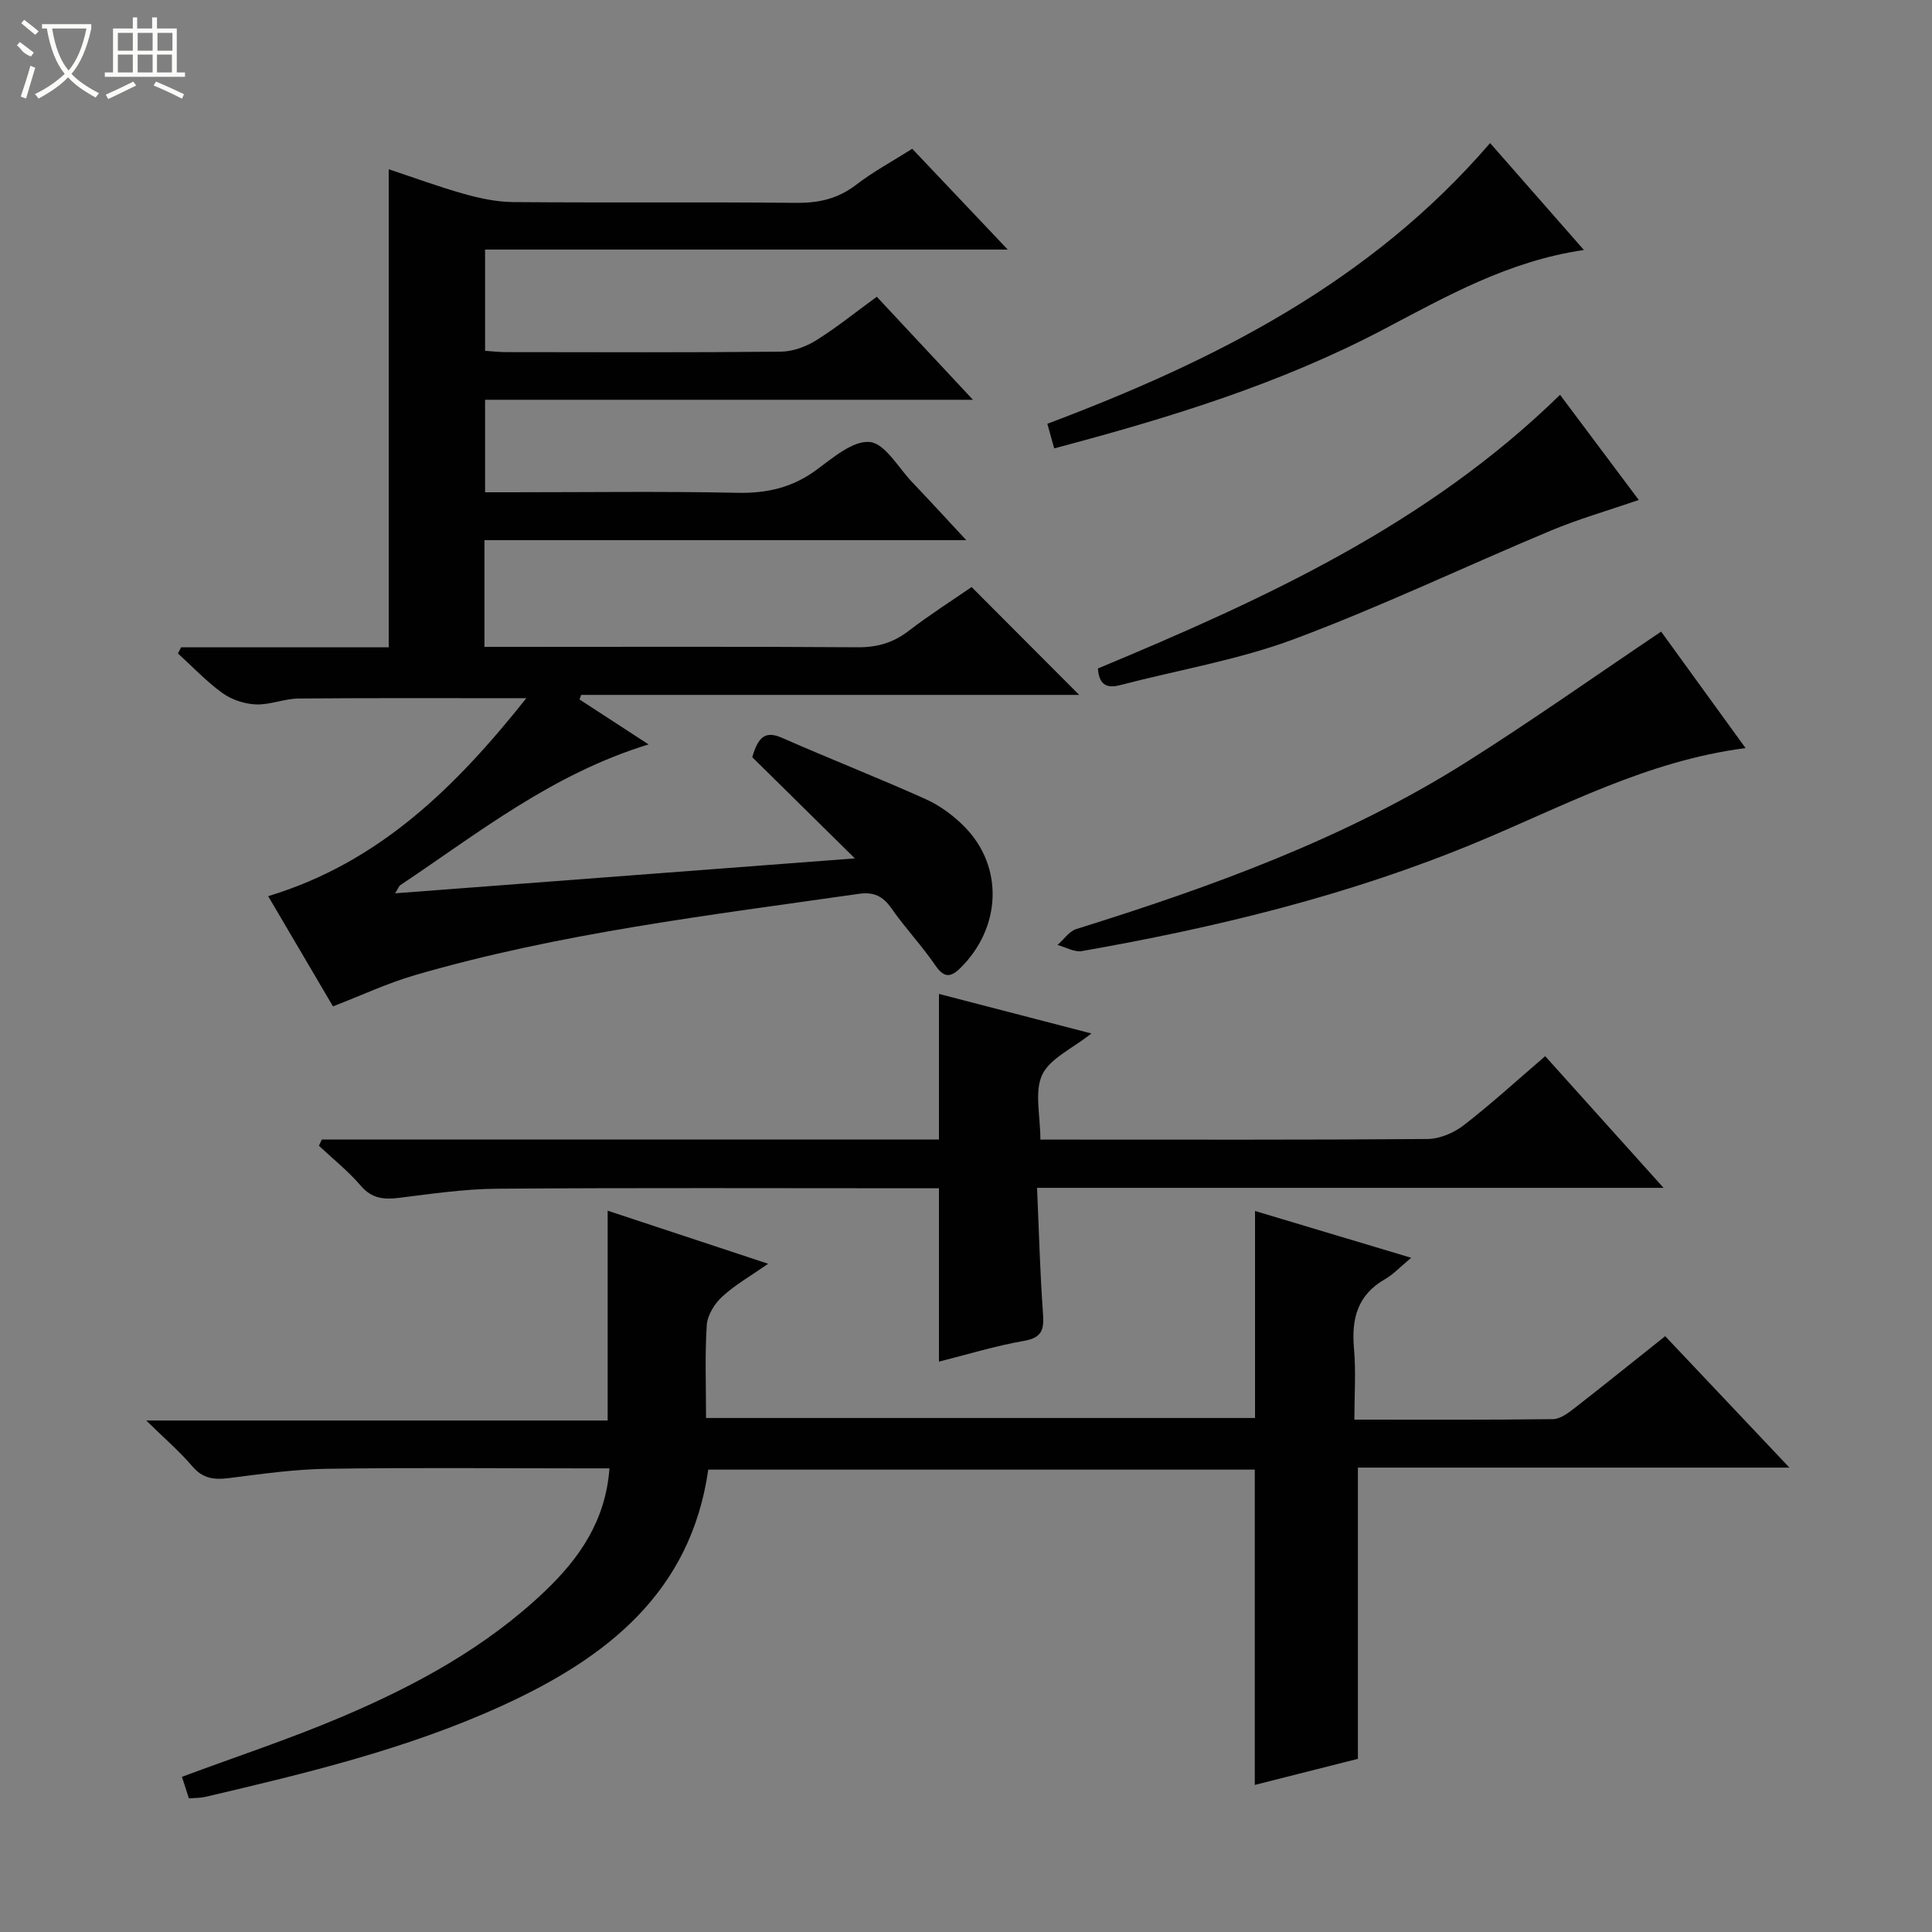 <svg enable-background="new 0 0 400 400" viewBox="0 0 400 400" xmlns="http://www.w3.org/2000/svg"><rect x="0" y="0" width="400" height="400" fill="#808080" stroke="none"/><g fill="#010102"><path d="m68.94 208.36c-4.22-7.18-8.75-14.88-13.42-22.82 23.03-6.96 38.81-22.6 53.45-40.98-16.37 0-31.76-.07-47.15.06-2.95.03-5.91 1.34-8.83 1.22-2.35-.09-5-.96-6.91-2.33-3.33-2.4-6.19-5.45-9.24-8.22.22-.42.43-.85.65-1.27h42.99c0-33.19 0-65.77 0-98.98 5.12 1.7 10.31 3.62 15.61 5.11 3.3.93 6.78 1.66 10.19 1.69 19.49.16 38.99-.04 58.49.16 4.71.05 8.69-.83 12.48-3.74 3.54-2.72 7.51-4.86 11.62-7.46 6.41 6.76 12.79 13.5 19.77 20.87-36.44 0-72.12 0-108.21 0v20.96c1.36.09 2.8.27 4.24.27 19 .02 37.99.1 56.99-.09 2.45-.02 5.16-1.01 7.27-2.32 4.22-2.62 8.11-5.78 12.6-9.05 6.52 6.98 12.9 13.82 19.91 21.33-34.15 0-67.38 0-101.01 0v19.15h5.26c15.66 0 31.33-.22 46.99.11 6.1.13 11.33-1.07 16.28-4.69 3.44-2.51 7.59-6.16 11.11-5.83 3.15.29 5.9 5.29 8.75 8.28 3.54 3.71 7 7.49 11.24 12.05-33.82 0-66.65 0-99.76 0v22.09h5.26c24 0 47.99-.09 71.99.08 4.06.03 7.35-.92 10.55-3.37 4.34-3.33 8.97-6.28 13.06-9.1 7.53 7.55 14.88 14.92 22.27 22.33-34.1 0-68.6 0-103.11 0-.11.32-.22.63-.33.95 4.44 2.89 8.88 5.78 14.29 9.3-20.01 6.14-35.26 18.37-51.37 29.12-.34.23-.49.74-1.1 1.71 31.87-2.42 63.19-4.8 95.18-7.23-7.58-7.48-14.62-14.43-21.24-20.95 1.25-4.36 2.8-5.49 6.18-4 9.87 4.34 19.91 8.27 29.74 12.69 2.97 1.34 5.79 3.43 8.07 5.76 8.12 8.28 7.57 20.91-.98 29.27-2 1.95-3.36 1.92-5.1-.61-2.81-4.11-6.28-7.77-9.13-11.86-1.75-2.5-3.66-3.39-6.65-2.97-30.88 4.43-61.91 8.1-91.99 16.85-5.7 1.66-11.11 4.21-16.95 6.46z"/><path d="m280.41 293.92c14.16 0 27.63.07 41.1-.1 1.45-.02 3.03-1.16 4.28-2.13 6.28-4.88 12.47-9.88 18.97-15.05 8.48 8.97 16.76 17.73 25.72 27.21-30.41 0-59.81 0-89.34 0v60.3c-6.6 1.67-14.07 3.56-21.35 5.4 0-21.93 0-43.47 0-65.28-37.49 0-75.24 0-113.15 0-3.63 25.46-21.07 38.96-42.45 48.77-19.72 9.04-40.73 14.07-61.74 19-.95.22-1.96.18-3.34.3-.51-1.58-.99-3.09-1.44-4.47 11.19-4.16 22.21-7.8 32.87-12.32 15.38-6.51 30.03-14.44 42.26-26.09 7.12-6.78 12.59-14.59 13.38-25.45-1.83 0-3.44 0-5.05 0-17.83 0-35.66-.18-53.49.09-6.78.1-13.56 1.08-20.3 1.93-3.03.38-5.35.1-7.51-2.43-2.65-3.11-5.78-5.8-9.56-9.5h95.54c0-14.61 0-28.77 0-43.44 10.58 3.5 21.36 7.06 33.23 10.99-3.6 2.51-6.84 4.35-9.51 6.8-1.58 1.45-3.06 3.83-3.2 5.89-.41 6.28-.15 12.59-.15 19.24h113.66c0-14 0-28.04 0-42.86 10.15 3.04 20.64 6.19 32.33 9.69-2.22 1.84-3.67 3.43-5.45 4.45-5.7 3.27-6.94 8.21-6.39 14.34.42 4.76.08 9.58.08 14.72z"/><path d="m66.63 235.93h127.77c0-10.14 0-19.86 0-30.15 10.18 2.64 20.36 5.28 31.56 8.19-4.02 3.19-8.61 5.18-10.19 8.57-1.64 3.52-.37 8.4-.37 13.4h4.67c25.16 0 50.31.08 75.47-.12 2.53-.02 5.44-1.26 7.48-2.83 5.66-4.37 10.94-9.21 16.9-14.32 7.95 8.85 15.87 17.65 24.5 27.26-43.61 0-86.27 0-129.71 0 .4 9.02.61 17.45 1.22 25.86.24 3.28 0 5.14-3.9 5.82-5.98 1.04-11.83 2.85-17.63 4.3 0-11.96 0-23.55 0-35.89-1.49 0-3.24 0-5 0-28.82 0-57.64-.12-86.46.09-6.77.05-13.55 1.05-20.3 1.89-3.17.39-5.66.17-7.95-2.51-2.58-3.02-5.75-5.54-8.66-8.27.2-.45.4-.87.6-1.29z"/><path d="m361.4 154.88c-20.4 2.65-37.63 12.01-55.53 19.46-26.35 10.97-53.87 17.66-81.88 22.57-1.56.27-3.36-.81-5.05-1.26 1.3-1.13 2.41-2.84 3.92-3.31 28.13-8.78 55.76-18.78 80.82-34.61 13.48-8.51 26.51-17.73 40.24-26.96 5.38 7.44 11.18 15.43 17.48 24.11z"/><path d="m322.99 81.74c5.52 7.37 10.78 14.4 16.3 21.77-6.34 2.19-12.46 3.94-18.29 6.38-17.74 7.42-35.14 15.74-53.13 22.45-11.58 4.31-23.99 6.38-36.01 9.52-2.98.78-4.33-.35-4.55-3.46 34.32-14.31 68.11-29.71 95.68-56.66z"/><path d="m218.26 92.83c-.5-1.78-.94-3.36-1.42-5.09 34.48-13 66.78-29.19 91.67-58.12 6.37 7.26 12.65 14.42 19.42 22.14-15.6 2.27-28.42 9.57-41.43 16.41-21.44 11.29-44.43 18.36-68.24 24.66z"/></g><path d="m6.4 11.7c-2-.8-1.9-1.6-2.9-2.3l.6-.7c.9.7 1.9 1.4 2.9 2.2zm-2.1 8.3c.7-2.1 1.4-4.2 2-6.4.2.1.6.3 1 .4-.7 2.3-1.3 4.4-1.9 6.4zm3-12.8c-1.1-.9-2.1-1.7-2.9-2.4l.6-.7c1 .8 2 1.5 3 2.4zm1.4-1.3v-.9h10.2v.9c-.9 4.2-2.3 7.3-4.1 9.4 1.3 1.4 3.2 2.7 5.7 4-.2.2-.4.5-.7.9-2.5-1.4-4.4-2.7-5.7-4.2-1.4 1.5-3.5 3-6.1 4.4 0 0 0 0-.1-.1-.3-.4-.5-.7-.7-.8 2.7-1.3 4.7-2.8 6.2-4.2-1.8-2.2-3-5.3-3.7-9.4zm9.2 0h-7.1c.6 3.8 1.7 6.7 3.4 8.7 1.7-2 2.9-4.8 3.7-8.7z" fill="#fbfcfa"/><path d="m31.6 3.6h.9v2.3h4.1v9.1h1.7v.9h-16.6v-.9h1.7v-9.1h4.1v-2.3h.9v2.3h3.1v-2.3zm-4 13.3.6.8c-1.9.9-3.8 1.9-5.8 2.8-.2-.3-.3-.6-.5-.9 2-.9 3.9-1.8 5.7-2.7zm-3.2-10.1v3.7h3.1v-3.7zm0 4.5v3.7h3.1v-3.7zm4.1-4.5v3.7h3.1v-3.7zm0 4.5v3.7h3.1v-3.7zm9.1 9.1c-2.1-1.1-4.1-2-5.8-2.7l.5-.8c2.2.9 4.1 1.8 5.8 2.6l-.4.9zm-1.9-13.6h-3.1v3.7h3.1zm-3.2 4.5v3.7h3.1v-3.7z" fill="#fbfcfa"/></svg>
